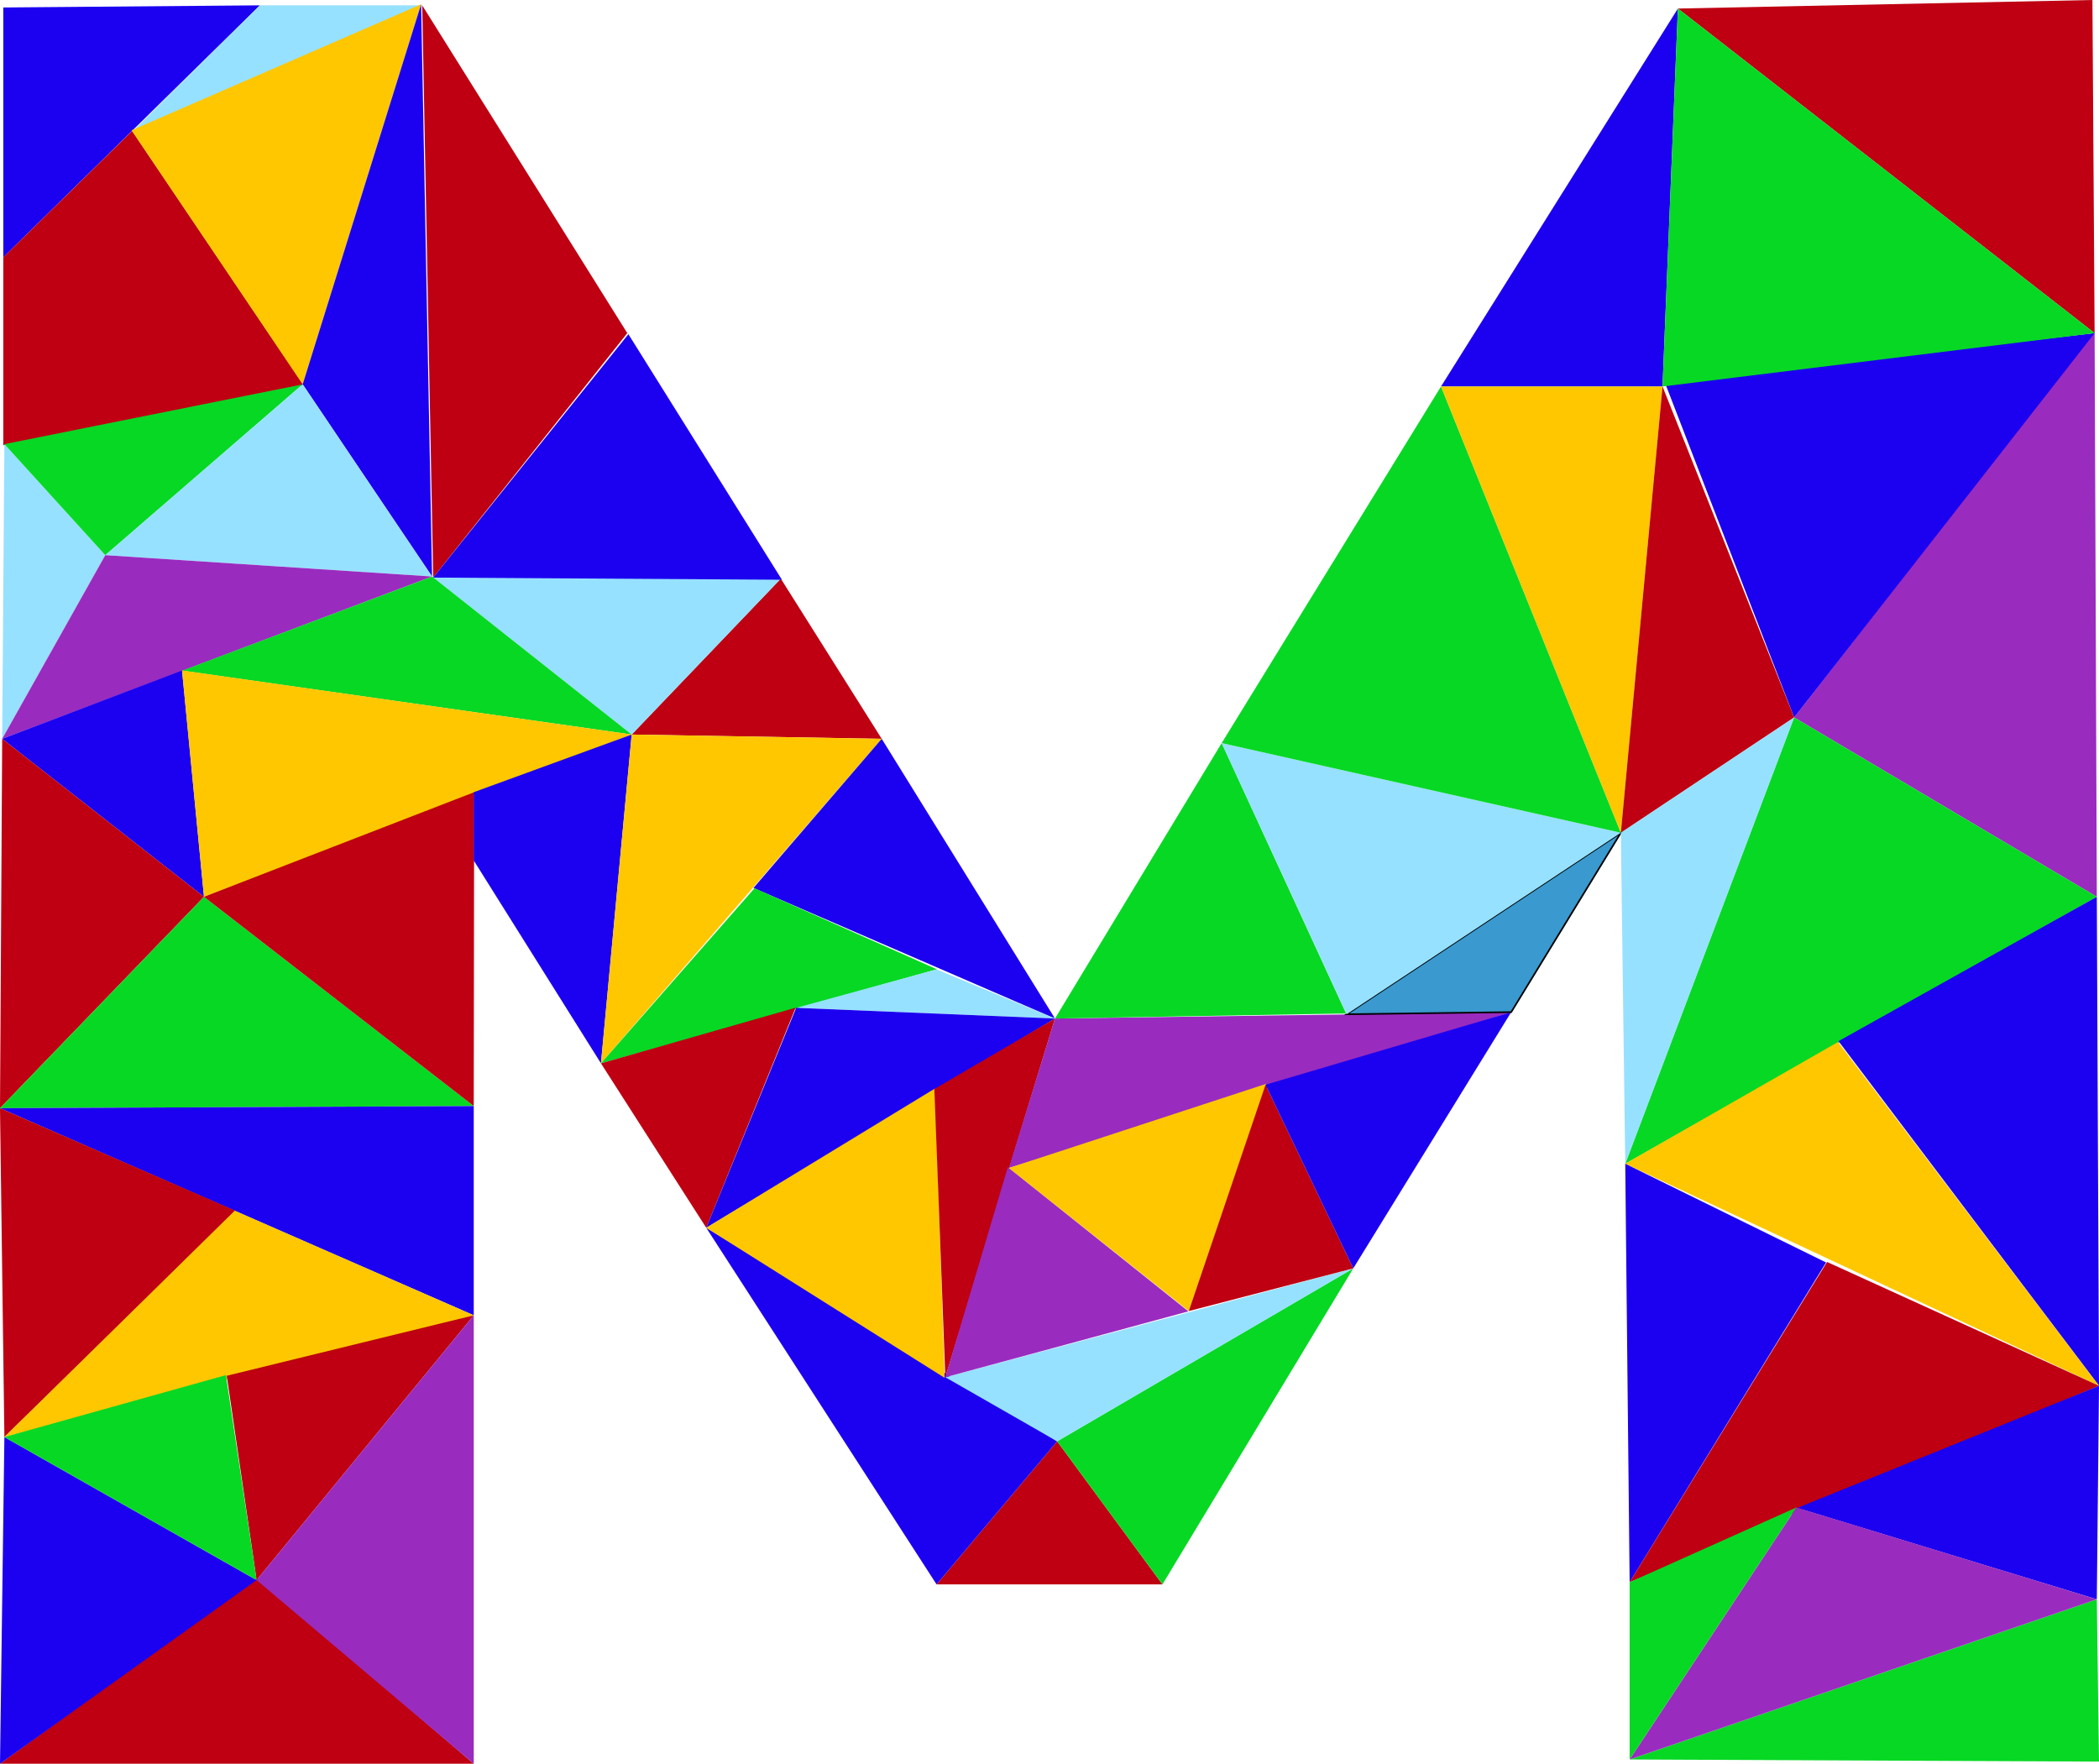 <svg id="Layer_1" data-name="Layer 1" xmlns="http://www.w3.org/2000/svg" viewBox="0 0 1277.33 1073.31"><polygon points="2 4.55 2 156.58 158.16 3.25 2 4.55" fill="#1c01f0"/><path d="M256.93,3.25l6.68,348.24L381.73,202.71Z" fill="#be0012"/><polygon points="2 156.58 80.4 79.7 184.86 234.54 2 270.93 2 156.58" fill="#be0012"/><polygon points="158.16 3.25 256.94 3.25 80.75 79.91 158.16 3.25" fill="#96e1ff"/><polygon points="184.19 233.89 256.27 2.6 80.08 79.26 184.19 233.89" fill="#ffc700"/><polygon points="262.94 350.84 184.19 233.89 256.27 2.6 262.94 350.84" fill="#1c01f0"/><polygon points="2.67 270.28 1.33 449.59 64.07 337.85 2.67 270.28" fill="#96e1ff"/><polygon points="184.19 233.89 64.07 337.85 2.67 270.28 184.19 233.89" fill="#07d824"/><polygon points="262.94 350.84 64.07 337.85 184.19 233.89 262.94 350.84" fill="#96e1ff"/><polygon points="475.16 352.14 536.56 449.59 384.4 447 475.16 352.14" fill="#be0012"/><polygon points="262.94 350.84 384.4 447 475.16 352.14 262.94 350.84" fill="#96e1ff"/><polygon points="1.33 449.59 262.94 350.84 64.07 337.85 1.33 449.59" fill="#9a2bbf"/><polygon points="384.4 447 110.85 408.12 262.94 350.84 384.4 447" fill="#07d824"/><polygon points="1.33 449.59 124.13 545.75 110.78 408.01 1.33 449.59" fill="#1c01f0"/><polygon points="124.13 545.75 384.4 447 110.78 408.01 124.13 545.75" fill="#ffc700"/><polygon points="0 674.39 124.13 545.75 1.33 449.59 0 674.39" fill="#be0012"/><polygon points="288.3 673.09 0 674.39 124.13 545.75 288.3 673.09" fill="#07d824"/><polygon points="288.3 673.09 288.49 523.07 288.54 482.1 124.13 545.75 288.3 673.09" fill="#be0012"/><polygon points="365.71 647.1 384.4 447 288.3 482.08 288.3 523.66 365.71 647.1" fill="#1c01f0"/><polygon points="536.56 449.59 365.71 647.1 384.4 447 536.56 449.59" fill="#ffc700"/><path d="M0,674.39l288.3,126V673.09Z" fill="#1c01f0"/><polygon points="0 1073.31 288.3 1073.31 156.16 960.26 0 1073.31" fill="#be0012"/><polygon points="0 674.39 2.67 874.5 143.45 736.87 0 674.39" fill="#be0012"/><polygon points="288.3 800.43 160.59 833.55 2.67 874.5 142.82 736.76 288.3 800.43" fill="#ffc700"/><path d="M156.16,961.56,288.3,800.43,138,837.21Z" fill="#be0012"/><polygon points="0 1073.31 2.67 874.5 6.11 876.45 156.16 961.56 0 1073.31" fill="#1c01f0"/><polygon points="137.48 836.82 156.16 961.56 2.67 874.5 137.48 836.82" fill="#07d824"/><polygon points="288.3 800.43 288.3 1073.31 156.16 961.56 288.3 800.43" fill="#9a2bbf"/><polygon points="458.51 540.36 642 619.82 536.56 449.59 458.51 540.36" fill="#1c01f0"/><polygon points="365.71 647.1 487.12 613.08 570.11 589.83 459.15 540.55 365.71 647.1" fill="#07d824"/><polygon points="569.93 964.16 643.34 877.1 707.4 964.16 569.93 964.16" fill="#be0012"/><polygon points="365.71 647.1 429.78 747.16 484.19 613.22 365.71 647.1" fill="#be0012"/><polygon points="642 619.82 569.93 589.93 484.5 613.32 642 619.82" fill="#96e1ff"/><polygon points="429.78 747.16 642 619.82 484.5 613.32 429.78 747.16" fill="#1c01f0"/><polygon points="643.34 877.1 564.61 829.2 429.78 747.16 569.93 964.16 643.34 877.1" fill="#1c01f0"/><polygon points="568.89 662.44 429.78 747.16 574.88 838.5 568.89 662.44" fill="#ffc700"/><polygon points="643.34 877.1 823.53 771.85 707.4 964.16 643.34 877.1" fill="#07d824"/><polygon points="575.27 838.12 823.53 771.85 643.34 877.1 575.27 838.12" fill="#96e1ff"/><polygon points="642 619.82 626.17 671.62 575.27 838.12 568.59 662.7 642 619.82" fill="#be0012"/><polygon points="723.19 798.02 575.27 838.12 613.32 710.2 723.19 798.02" fill="#9a2bbf"/><polygon points="642 619.82 919.63 615.92 613.97 710.77 642 619.82" fill="#9a2bbf"/><polygon points="723.42 797.84 770.61 659.53 613.97 710.77 723.42 797.84" fill="#ffc700"/><polygon points="823.53 771.85 770.14 660.1 723.42 797.84 823.53 771.85" fill="#be0012"/><polygon points="919.63 615.92 823.53 771.85 770.14 660.1 919.63 615.92" fill="#1c01f0"/><polygon points="743.44 452.19 819.18 616.75 642 619.82 743.44 452.19" fill="#07d824"/><polygon points="986.36 506.77 819.52 617.22 919.63 615.92 986.36 506.77" fill="#3a99ce" stroke="#000" stroke-miterlimit="10"/><polygon points="743.44 452.19 986.36 506.77 819.52 617.22 743.44 452.19" fill="#96e1ff"/><polygon points="1021.07 5.2 1274.66 202.71 1273.33 0 1021.07 5.2" fill="#be0012"/><path d="M1274.66,201.41,1091.81,436.6,1276,545.75Q1275.32,373.58,1274.66,201.41Z" fill="#9a2bbf"/><polygon points="1021.07 5.2 1011.72 235.19 876.91 235.19 1021.07 5.2" fill="#1c01f0"/><path d="M1091.81,436.6l-78.75-204,261.6-29.88Z" fill="#1c01f0"/><polygon points="1011.72 235.19 1274.66 202.71 1021.07 5.2 1011.72 235.19" fill="#07d824"/><polygon points="876.91 235.19 986.36 506.77 743.44 452.19 876.91 235.19" fill="#07d824"/><polygon points="1011.72 235.19 986.36 506.77 876.91 235.19 1011.72 235.19" fill="#ffc700"/><polygon points="1091.81 436.6 986.36 506.77 1011.72 235.19 1091.81 436.6" fill="#be0012"/><polygon points="1276 545.75 989.03 708.18 1091.81 436.6 1276 545.75" fill="#07d824"/><polygon points="986.36 506.77 989.03 708.18 1091.81 436.6 986.36 506.77" fill="#96e1ff"/><polygon points="1118.8 633.59 1277.33 843.31 1276 545.75 1118.8 633.59" fill="#1c01f0"/><polygon points="989.03 708.18 1277.33 843.31 1118.5 634.11 989.03 708.18" fill="#ffc700"/><polygon points="991.7 1070.71 1276 973.25 1277.33 1072.01 991.7 1070.71" fill="#07d824"/><polygon points="1111.25 768.27 991.7 962.86 989.03 708.18 1111.25 768.27" fill="#1c01f0"/><polygon points="1277.33 843.31 991.7 962.86 1111.83 767.95 1277.33 843.31" fill="#be0012"/><polygon points="1276 973.25 1093.64 917.64 1277.33 843.31 1276 973.25" fill="#1c01f0"/><polygon points="991.7 1070.71 1093.14 917.38 1276 973.25 991.7 1070.71" fill="#9a2bbf"/><polygon points="991.7 962.86 991.7 1070.71 1093.14 917.38 991.7 962.86" fill="#07d824"/><polygon points="382.4 203.36 475.83 352.79 263.61 351.49 382.4 203.36" fill="#1c01f0"/></svg>